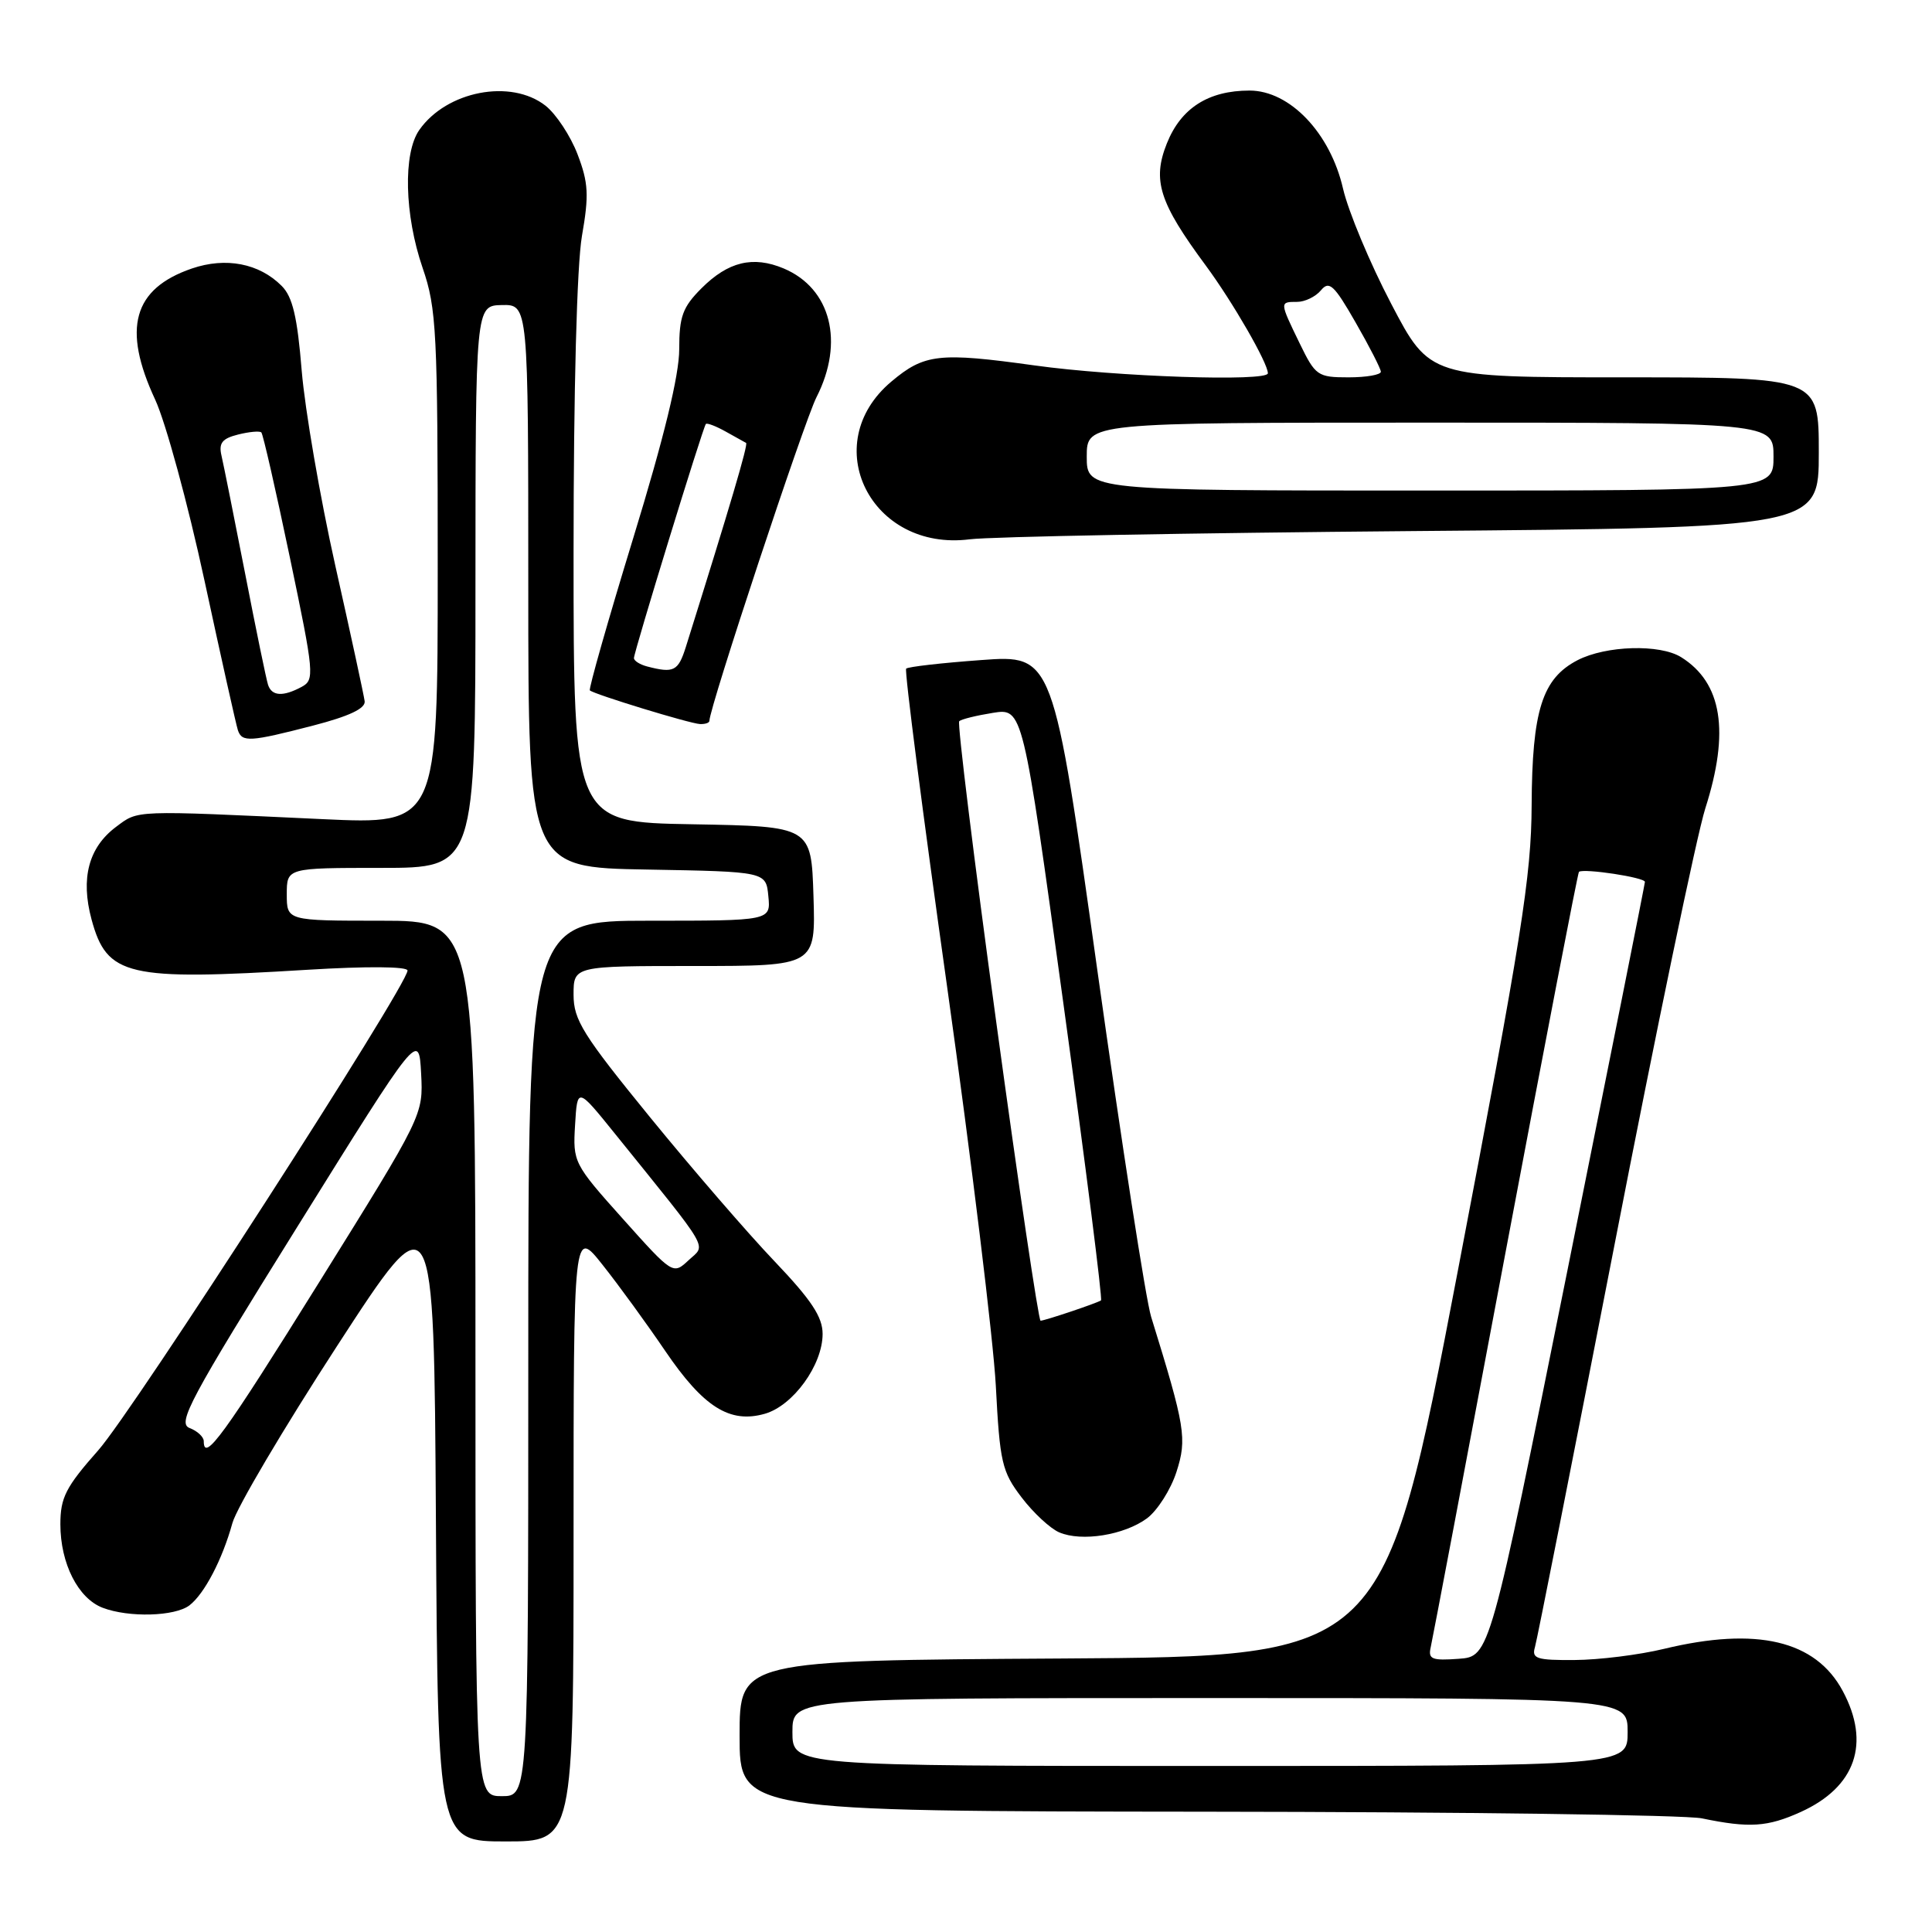 <?xml version="1.0" encoding="UTF-8" standalone="no"?>
<!DOCTYPE svg PUBLIC "-//W3C//DTD SVG 1.1//EN" "http://www.w3.org/Graphics/SVG/1.1/DTD/svg11.dtd" >
<svg xmlns="http://www.w3.org/2000/svg" xmlns:xlink="http://www.w3.org/1999/xlink" version="1.1" viewBox="0 0 256 256">
 <g >
 <path fill="currentColor"
d=" M 76.00 203.37 C 76.00 162.74 76.00 162.74 79.86 167.62 C 81.99 170.30 85.71 175.42 88.14 179.00 C 93.21 186.46 96.70 188.66 101.35 187.33 C 105.10 186.25 109.00 180.87 109.00 176.75 C 109.00 174.50 107.51 172.25 102.65 167.15 C 99.15 163.49 91.73 154.90 86.15 148.06 C 77.24 137.13 76.00 135.15 76.00 131.81 C 76.00 128.00 76.00 128.00 92.04 128.00 C 108.08 128.00 108.08 128.00 107.79 118.75 C 107.50 109.50 107.50 109.50 91.75 109.22 C 76.00 108.95 76.00 108.95 76.00 73.31 C 76.00 51.63 76.44 35.16 77.11 31.27 C 78.06 25.84 77.97 24.22 76.53 20.45 C 75.60 18.01 73.69 15.12 72.29 14.01 C 67.71 10.41 59.18 12.05 55.56 17.22 C 53.39 20.31 53.59 28.49 56.00 35.50 C 57.85 40.87 58.00 43.92 58.00 75.28 C 58.00 109.25 58.00 109.25 42.75 108.54 C 17.44 107.36 18.39 107.32 15.37 109.57 C 11.74 112.29 10.66 116.38 12.13 121.83 C 14.17 129.35 16.82 129.97 40.75 128.50 C 48.58 128.02 54.00 128.06 54.00 128.60 C 53.99 130.58 17.71 186.88 13.02 192.17 C 8.72 197.03 8.00 198.43 8.00 201.97 C 8.00 207.17 10.35 211.80 13.61 213.04 C 17.08 214.36 23.17 214.19 25.10 212.72 C 27.08 211.20 29.46 206.65 30.79 201.83 C 31.34 199.81 37.58 189.26 44.65 178.37 C 57.50 158.58 57.50 158.58 57.76 201.29 C 58.02 244.00 58.02 244.00 67.01 244.00 C 76.00 244.00 76.00 244.00 76.00 203.37 Z  M 238.62 240.09 C 245.88 236.79 247.89 230.99 244.17 224.06 C 240.58 217.36 232.77 215.52 220.50 218.48 C 217.20 219.28 211.88 219.94 208.68 219.96 C 203.60 220.00 202.93 219.78 203.39 218.25 C 203.67 217.29 208.41 193.32 213.92 165.00 C 219.42 136.68 224.84 110.63 225.96 107.12 C 229.22 96.93 228.19 90.47 222.76 87.08 C 219.94 85.32 212.81 85.53 209.03 87.48 C 204.35 89.91 203.01 94.14 202.95 106.72 C 202.91 116.08 201.62 124.21 193.15 168.50 C 183.40 219.50 183.40 219.50 140.70 219.76 C 98.00 220.02 98.00 220.02 98.00 230.01 C 98.00 240.00 98.00 240.00 159.75 240.06 C 193.71 240.09 223.30 240.49 225.50 240.94 C 231.80 242.25 234.21 242.09 238.62 240.09 Z  M 151.98 201.19 C 153.36 200.16 155.12 197.40 155.88 195.06 C 157.31 190.62 157.06 189.11 152.53 174.48 C 151.84 172.27 148.64 151.63 145.41 128.61 C 139.55 86.76 139.55 86.76 130.03 87.46 C 124.79 87.84 120.31 88.35 120.07 88.60 C 119.83 88.84 122.27 107.82 125.50 130.77 C 128.72 153.72 131.62 177.49 131.95 183.60 C 132.48 193.79 132.76 195.00 135.37 198.42 C 136.93 200.47 139.18 202.55 140.36 203.05 C 143.33 204.32 148.96 203.41 151.98 201.19 Z  M 41.50 96.14 C 46.25 94.91 48.44 93.88 48.32 92.92 C 48.22 92.14 46.48 84.08 44.44 75.00 C 42.41 65.92 40.41 54.29 39.98 49.14 C 39.40 41.99 38.77 39.32 37.32 37.88 C 34.34 34.89 29.92 34.04 25.42 35.58 C 17.64 38.25 16.17 43.52 20.56 52.95 C 21.95 55.95 24.90 66.75 27.10 76.95 C 29.30 87.15 31.29 96.06 31.52 96.75 C 32.06 98.38 33.12 98.31 41.50 96.14 Z  M 94.00 95.51 C 94.00 93.78 106.56 55.82 108.19 52.63 C 111.91 45.33 110.10 38.21 103.84 35.57 C 99.78 33.87 96.49 34.66 92.95 38.20 C 90.45 40.70 90.00 41.94 90.00 46.28 C 90.00 49.72 87.99 57.98 83.91 71.29 C 80.56 82.22 77.98 91.30 78.16 91.48 C 78.72 92.00 91.40 95.88 92.75 95.94 C 93.44 95.97 94.00 95.78 94.00 95.51 Z  M 187.25 70.37 C 241.00 69.92 241.00 69.92 241.00 59.96 C 241.00 50.00 241.00 50.00 215.22 50.00 C 189.44 50.00 189.44 50.00 184.34 40.25 C 181.53 34.89 178.66 28.02 177.96 25.00 C 176.27 17.62 170.91 12.00 165.57 12.00 C 160.12 12.00 156.49 14.32 154.62 18.99 C 152.66 23.89 153.59 26.83 159.79 35.21 C 163.35 40.04 168.00 48.10 168.00 49.46 C 168.00 50.60 147.90 49.93 137.08 48.42 C 124.42 46.66 122.48 46.88 118.10 50.57 C 108.27 58.84 115.39 73.13 128.50 71.46 C 131.25 71.11 157.69 70.62 187.25 70.37 Z  M 63.00 180.00 C 63.00 122.00 63.00 122.00 50.50 122.00 C 38.00 122.00 38.00 122.00 38.00 118.50 C 38.00 115.00 38.00 115.00 50.50 115.00 C 63.00 115.00 63.00 115.00 63.00 77.75 C 63.01 40.50 63.01 40.50 66.50 40.42 C 70.00 40.35 70.00 40.35 70.00 77.65 C 70.00 114.95 70.00 114.95 85.75 115.22 C 101.50 115.50 101.50 115.50 101.81 118.75 C 102.13 122.00 102.13 122.00 86.06 122.00 C 70.00 122.00 70.00 122.00 70.00 180.00 C 70.00 238.00 70.00 238.00 66.50 238.00 C 63.00 238.00 63.00 238.00 63.00 180.00 Z  M 27.00 190.97 C 27.00 190.40 26.15 189.61 25.12 189.22 C 23.46 188.58 25.14 185.44 39.37 162.60 C 55.50 136.69 55.50 136.69 55.80 142.22 C 56.09 147.74 56.09 147.74 42.31 169.87 C 29.66 190.19 27.00 193.85 27.00 190.97 Z  M 82.53 161.50 C 76.01 154.22 75.90 153.99 76.20 149.06 C 76.50 144.04 76.50 144.04 81.50 150.24 C 94.37 166.20 93.57 164.82 91.24 166.99 C 89.18 168.91 89.15 168.90 82.53 161.50 Z  M 105.00 229.50 C 105.00 225.00 105.00 225.00 160.33 225.00 C 215.67 225.00 215.67 225.00 215.67 229.50 C 215.67 234.00 215.67 234.00 160.33 234.00 C 105.00 234.00 105.00 234.00 105.00 229.50 Z  M 189.57 218.30 C 189.80 217.31 194.25 193.83 199.46 166.11 C 204.68 138.40 209.07 115.64 209.22 115.52 C 209.89 115.04 218.00 116.27 217.96 116.86 C 217.94 117.21 213.30 140.45 207.66 168.50 C 197.40 219.50 197.40 219.50 193.28 219.80 C 189.74 220.06 189.22 219.85 189.57 218.30 Z  M 132.02 135.52 C 129.05 113.81 126.84 95.83 127.10 95.57 C 127.36 95.30 129.37 94.81 131.55 94.46 C 135.53 93.82 135.53 93.82 140.90 132.94 C 143.86 154.46 146.10 172.18 145.89 172.31 C 145.31 172.69 138.43 175.00 137.88 175.00 C 137.62 175.00 134.98 157.23 132.02 135.52 Z  M 35.52 90.75 C 35.29 90.06 33.92 83.42 32.48 76.00 C 31.03 68.58 29.62 61.54 29.35 60.38 C 28.96 58.71 29.43 58.11 31.54 57.58 C 33.02 57.21 34.41 57.08 34.63 57.30 C 34.85 57.52 36.55 64.97 38.41 73.87 C 41.64 89.31 41.71 90.08 39.96 91.02 C 37.49 92.34 36.02 92.25 35.52 90.75 Z  M 85.75 88.31 C 84.79 88.06 84.00 87.56 84.00 87.20 C 84.00 86.39 93.14 56.62 93.53 56.18 C 93.68 56.01 94.86 56.46 96.15 57.18 C 97.44 57.91 98.66 58.59 98.86 58.69 C 99.16 58.86 96.76 66.98 90.87 85.75 C 89.86 88.94 89.28 89.23 85.75 88.31 Z  M 144.00 60.50 C 144.00 56.00 144.00 56.00 189.50 56.00 C 235.00 56.00 235.00 56.00 235.00 60.50 C 235.00 65.00 235.00 65.00 189.50 65.00 C 144.00 65.00 144.00 65.00 144.00 60.50 Z  M 172.20 45.47 C 169.54 39.99 169.54 40.00 171.88 40.00 C 172.91 40.00 174.33 39.31 175.03 38.47 C 176.12 37.15 176.77 37.74 179.62 42.72 C 181.45 45.90 182.95 48.84 182.97 49.25 C 182.99 49.66 181.06 50.00 178.70 50.00 C 174.59 50.00 174.30 49.80 172.20 45.47 Z "/>
</g>
</svg>
